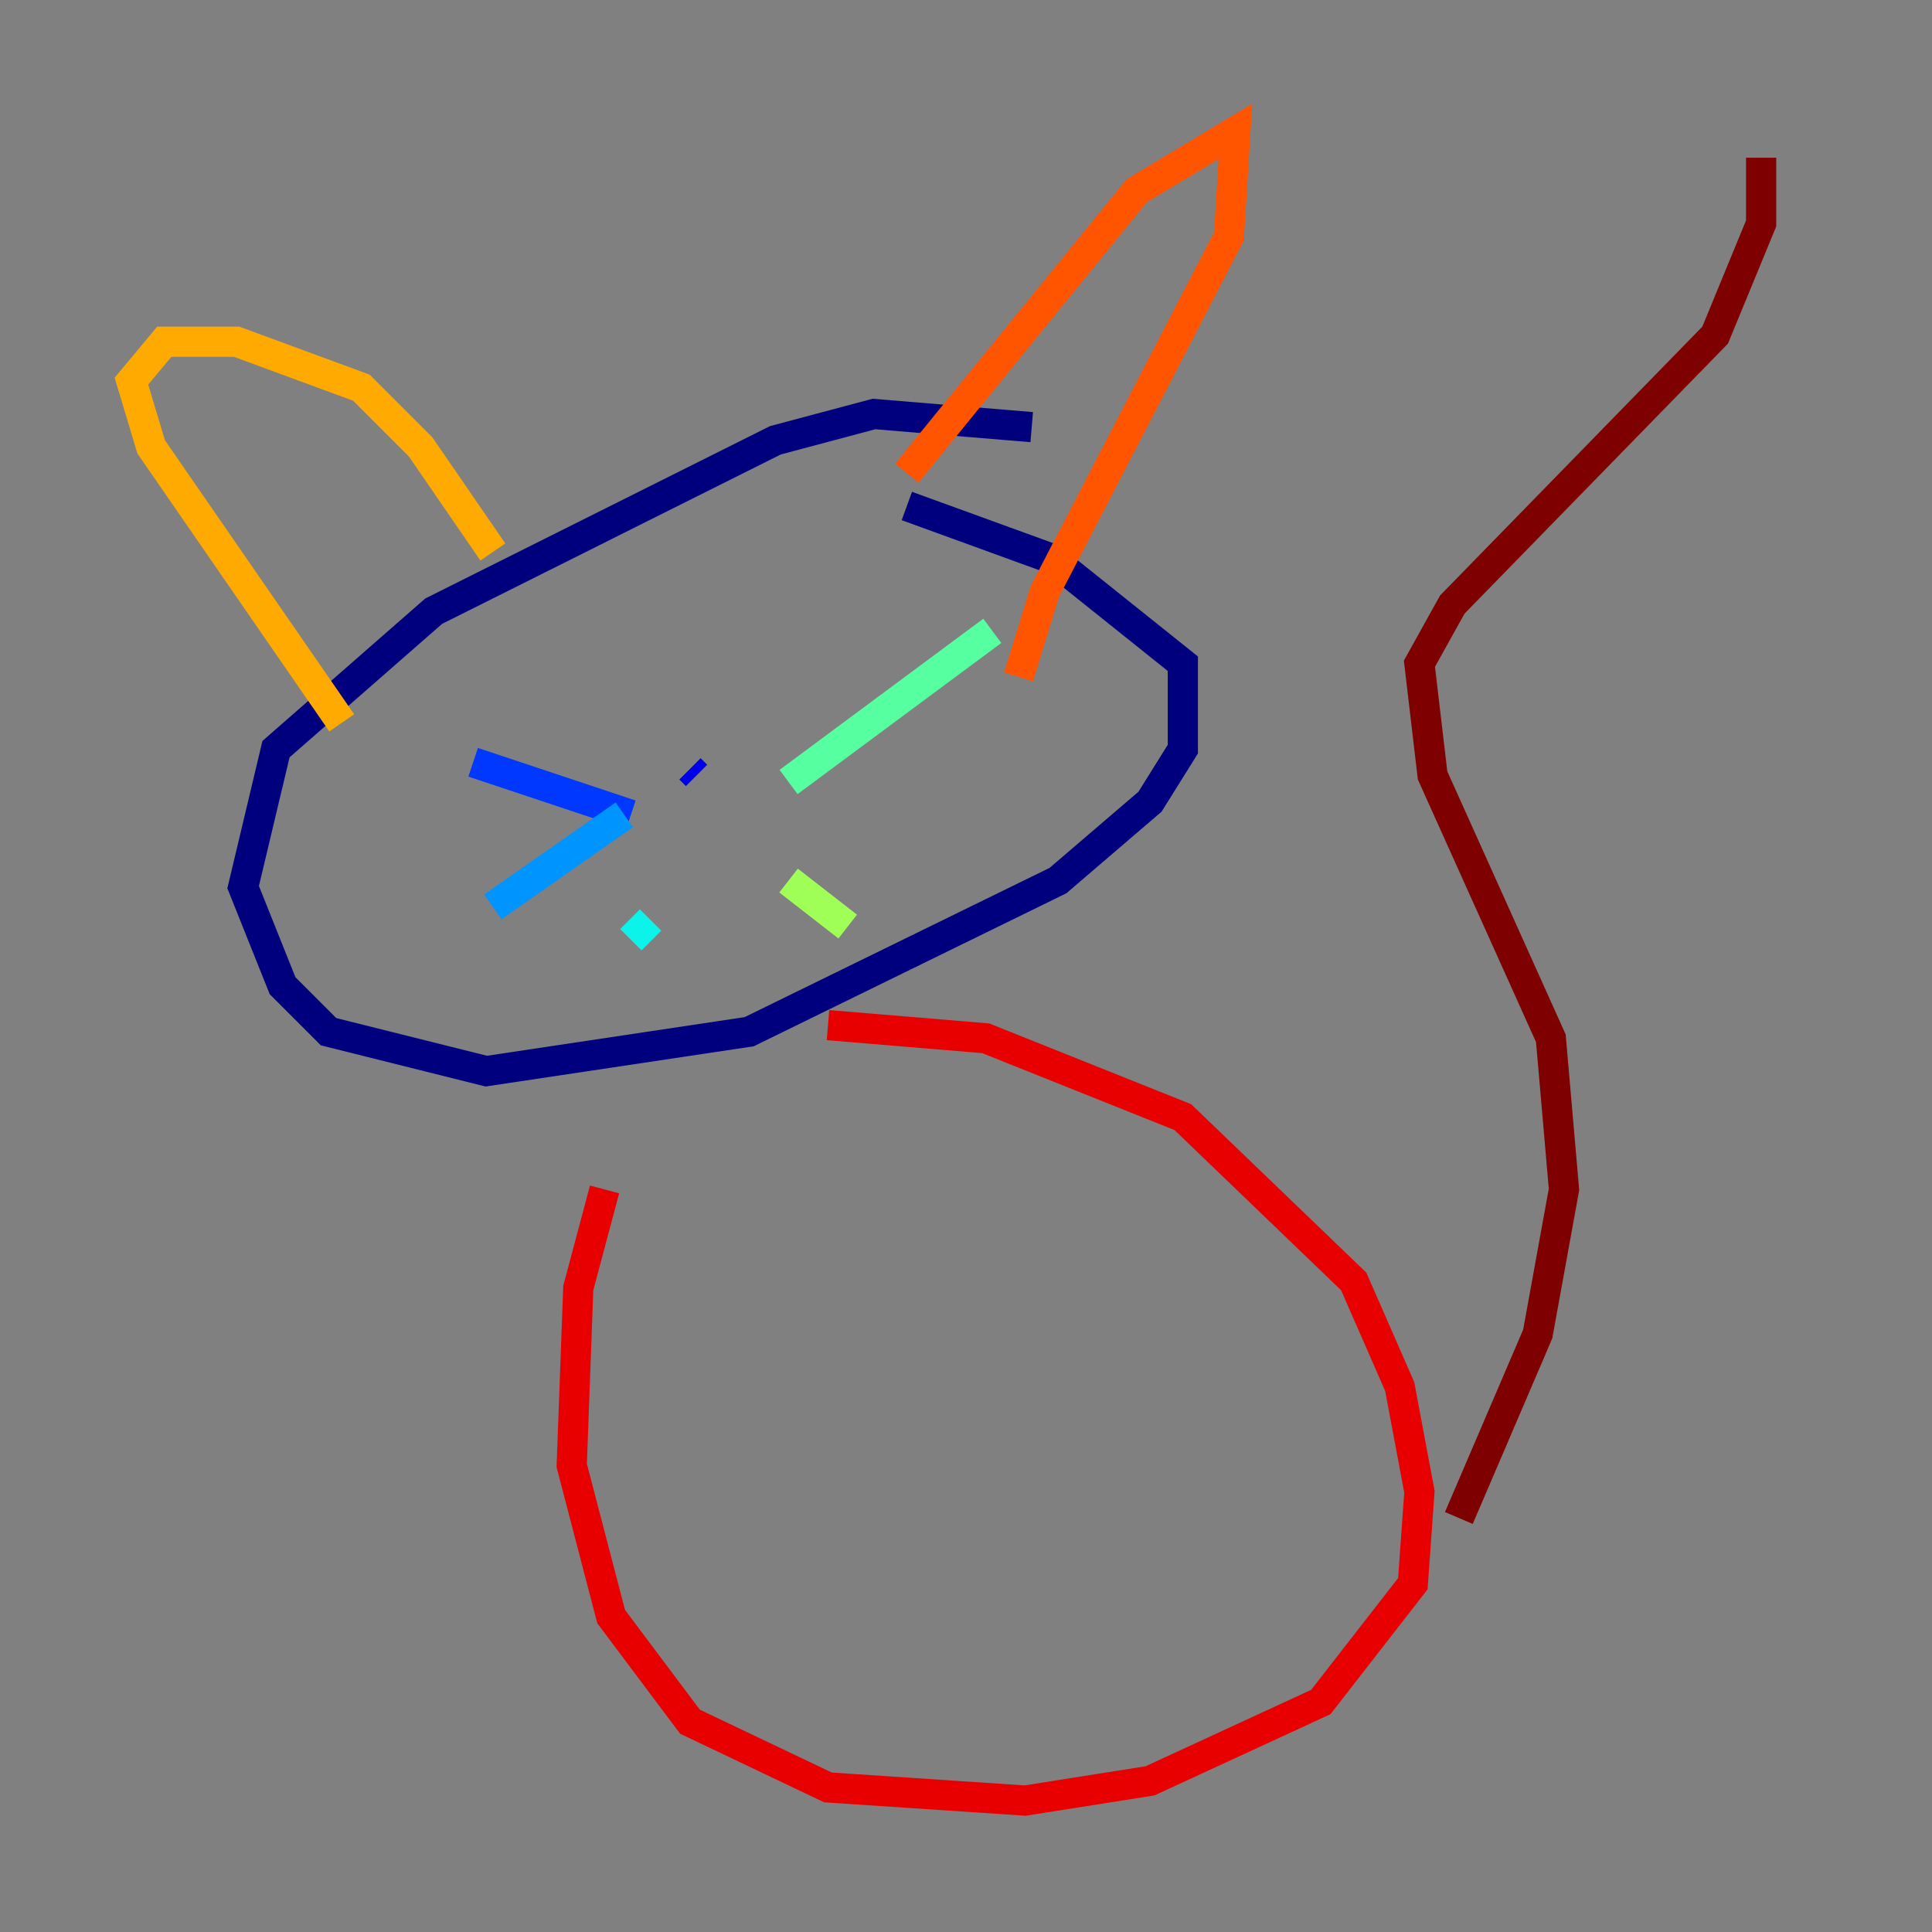 <?xml version="1.0" encoding="utf-8" ?>
<svg baseProfile="tiny" height="128" version="1.2" viewBox="0,0,128,128" width="128" xmlns="http://www.w3.org/2000/svg" xmlns:ev="http://www.w3.org/2001/xml-events" xmlns:xlink="http://www.w3.org/1999/xlink"><rect x="0" y="0" width="128" height="128" fill="#808080" stroke="none"/><defs /><polyline fill="none" points="68.354,28.299 57.905,27.429 51.374,29.17 28.735,40.49 18.286,49.633 16.109,58.776 18.721,65.306 21.769,68.354 32.218,70.966 49.633,68.354 70.095,58.34 76.191,53.116 78.367,49.633 78.367,43.973 69.66,37.007 60.082,33.524" stroke="#00007f" stroke-width="2" /><polyline fill="none" points="46.15,51.374 45.714,50.939" stroke="#0000e8" stroke-width="2" /><polyline fill="none" points="41.796,53.986 31.347,50.503" stroke="#0038ff" stroke-width="2" /><polyline fill="none" points="41.361,53.986 32.653,60.082" stroke="#0094ff" stroke-width="2" /><polyline fill="none" points="43.102,60.952 41.796,62.258" stroke="#0cf4ea" stroke-width="2" /><polyline fill="none" points="52.245,51.809 65.742,41.796" stroke="#56ffa0" stroke-width="2" /><polyline fill="none" points="52.245,58.34 56.163,61.388" stroke="#a0ff56" stroke-width="2" /><polyline fill="none" points="51.809,65.306 51.809,65.306" stroke="#eaff0c" stroke-width="2" /><polyline fill="none" points="32.653,36.571 27.864,29.605 23.946,25.687 15.674,22.64 10.884,22.64 8.707,25.252 10.014,29.605 22.64,47.891" stroke="#ffaa00" stroke-width="2" /><polyline fill="none" points="60.082,31.347 75.32,12.626 81.85,8.707 81.415,15.674 69.225,39.184 67.483,44.843" stroke="#ff5500" stroke-width="2" /><polyline fill="none" points="40.054,78.803 38.313,85.333 37.878,97.088 40.49,107.102 45.714,114.068 54.857,118.422 67.918,119.293 76.191,117.986 87.51,112.762 93.605,104.925 94.041,98.83 92.735,91.864 89.687,84.898 78.367,74.014 65.306,68.789 54.857,67.918" stroke="#e80000" stroke-width="2" /><polyline fill="none" points="96.653,100.571 101.878,88.381 103.619,78.803 102.748,68.789 94.912,51.374 94.041,43.973 96.218,40.054 113.633,22.204 116.68,14.803 116.68,10.449" stroke="#7f0000" stroke-width="2" /></svg>